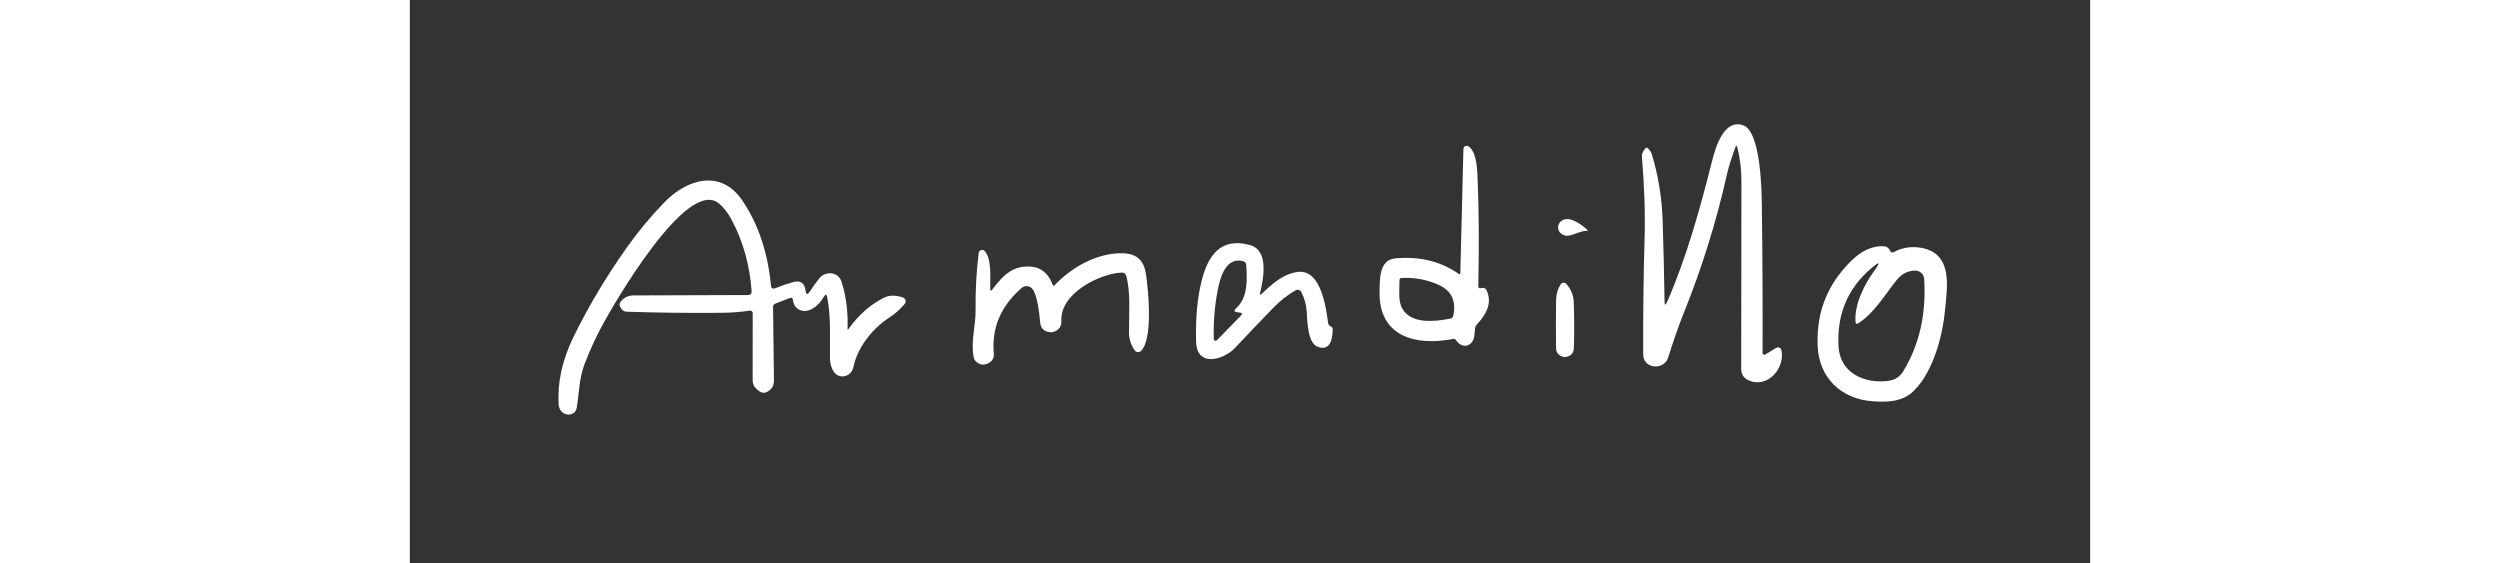 <svg width="182" height="41" viewBox="0 0 182 61" fill="none" xmlns="http://www.w3.org/2000/svg">
<rect x="0" y="0" width="182" height="61" fill="#333333" stroke="none"/>
<g clip-path="url(#clip0_68_1173)">
<path d="M135.902 32.65C135.91 33.087 136.001 33.105 136.176 32.704C138.343 27.736 139.751 22.562 141.062 17.389C141.447 15.875 142.346 12.875 144.401 13.565C146.298 14.198 146.414 20.465 146.437 22.109C146.509 27.634 146.536 33.012 146.518 38.243C146.518 38.276 146.526 38.308 146.543 38.336C146.56 38.364 146.583 38.387 146.612 38.403C146.641 38.419 146.673 38.427 146.706 38.426C146.739 38.426 146.771 38.416 146.799 38.4L148.002 37.679C148.052 37.648 148.108 37.63 148.166 37.626C148.225 37.622 148.283 37.632 148.337 37.654C148.391 37.677 148.439 37.712 148.476 37.757C148.514 37.802 148.541 37.855 148.554 37.911C148.985 39.745 147.208 42.029 145.122 41.247C144.51 41.019 144.204 40.58 144.204 39.932C144.204 32.462 144.212 25.665 144.227 19.539C144.23 18.395 144.088 17.229 143.803 16.039C143.731 15.734 143.644 15.73 143.541 16.028C143.232 16.931 142.882 17.896 142.677 18.807C141.533 23.939 139.978 28.945 138.012 33.825C137.314 35.559 136.805 37.118 136.269 38.788C136.186 39.041 136.022 39.26 135.802 39.414C134.907 40.043 133.593 39.566 133.589 38.403C133.571 33.993 133.62 29.875 133.735 26.047C133.82 23.292 133.725 20.262 133.45 16.958C133.427 16.686 133.554 16.385 133.832 16.054C133.958 15.907 134.152 16.038 134.414 16.447C134.45 16.505 134.478 16.568 134.499 16.634C135.216 18.972 135.614 21.389 135.694 23.885C135.787 26.724 135.856 29.646 135.902 32.65Z" fill="white"/>
<path d="M113.596 29.657C113.714 29.739 113.776 29.708 113.781 29.566L114.116 16.134C114.118 16.072 114.137 16.011 114.17 15.958C114.203 15.905 114.25 15.862 114.305 15.833C114.36 15.804 114.422 15.79 114.485 15.793C114.547 15.795 114.608 15.815 114.66 15.848C115.593 16.447 115.62 18.555 115.659 19.527C115.795 22.865 115.818 26.684 115.728 30.984C115.723 31.17 115.813 31.245 115.998 31.209L116.16 31.178C116.246 31.163 116.334 31.175 116.412 31.214C116.49 31.252 116.553 31.315 116.592 31.392C117.309 32.803 116.565 34.099 115.562 35.147C115.467 35.249 115.408 35.368 115.385 35.506C115.304 35.994 115.373 36.573 115.08 36.993C114.567 37.717 113.761 37.523 113.318 36.844C113.241 36.727 113.133 36.682 112.994 36.711C109.019 37.496 104.958 36.505 105.036 31.648C105.055 30.412 104.935 28.163 106.705 27.991C109.327 27.735 111.624 28.29 113.596 29.657ZM107.523 33.474C108.498 35.079 110.881 34.861 112.697 34.511C112.776 34.496 112.848 34.459 112.905 34.403C112.962 34.347 113.001 34.276 113.017 34.198C113.354 32.599 112.826 31.485 111.432 30.855C110.168 30.285 108.836 30.036 107.438 30.107C107.271 30.115 107.188 30.203 107.191 30.37C107.21 31.343 106.994 32.597 107.523 33.474Z" fill="white"/>
<path d="M47.555 35.582C48.632 34.08 49.904 32.965 51.369 32.239C52.001 31.922 52.738 31.994 53.397 32.216C53.466 32.238 53.528 32.277 53.578 32.329C53.628 32.382 53.665 32.445 53.685 32.514C53.704 32.584 53.707 32.657 53.692 32.728C53.676 32.799 53.644 32.865 53.597 32.921C53.119 33.493 52.563 33.985 51.928 34.396C50.035 35.628 48.484 37.664 48.045 39.749C47.922 40.355 47.413 40.813 46.769 40.763C45.82 40.695 45.512 39.547 45.504 38.788C45.485 36.657 45.623 34.271 45.207 32.193C45.14 31.86 45.022 31.839 44.852 32.132C44.518 32.709 44.102 33.145 43.603 33.439C42.693 33.981 41.578 33.596 41.486 32.429C41.483 32.398 41.473 32.367 41.457 32.341C41.44 32.314 41.418 32.291 41.391 32.275C41.364 32.258 41.333 32.248 41.301 32.245C41.27 32.242 41.238 32.246 41.208 32.258L39.57 32.894C39.502 32.92 39.444 32.966 39.403 33.026C39.362 33.086 39.341 33.157 39.342 33.23L39.438 41.194C39.446 41.807 39.167 42.237 38.602 42.486C38.267 42.636 37.888 42.489 37.464 42.044C37.251 41.824 37.133 41.532 37.133 41.228L37.136 33.912C37.136 33.872 37.128 33.833 37.111 33.797C37.094 33.76 37.069 33.728 37.038 33.703C37.007 33.677 36.971 33.658 36.932 33.647C36.893 33.637 36.852 33.635 36.813 33.642C35.877 33.791 34.858 33.871 33.755 33.882C30.164 33.912 26.732 33.871 23.459 33.76C23.37 33.756 23.283 33.735 23.202 33.697C23.121 33.659 23.049 33.605 22.989 33.539C22.717 33.226 22.647 32.967 22.781 32.761C23.112 32.252 23.607 31.998 24.265 31.998C28.209 31.986 32.318 31.972 36.593 31.956C36.896 31.956 37.038 31.806 37.017 31.506C36.814 28.675 36.08 26.085 34.815 23.737C34.43 23.02 33.982 22.452 33.473 22.032C29.999 19.169 22.037 33.039 20.876 35.178C20.133 36.55 19.48 37.975 18.917 39.452C18.343 40.965 18.335 42.528 18.092 44.099C18.012 44.6 17.717 44.868 17.205 44.904C17.169 44.906 17.134 44.906 17.101 44.904C16.844 44.881 16.604 44.759 16.423 44.559C16.242 44.358 16.134 44.094 16.118 43.813C15.979 41.429 16.502 39.017 17.687 36.577C19.307 33.245 21.26 29.969 23.548 26.748C24.774 25.02 26.121 23.402 27.589 21.895C30.003 19.417 33.67 18.258 36.014 21.72C37.732 24.254 38.765 27.319 39.115 30.916C39.143 31.231 39.305 31.329 39.6 31.209C40.246 30.947 40.888 30.729 41.528 30.553C42.318 30.337 42.762 30.649 42.862 31.487C42.916 31.919 43.066 31.954 43.31 31.59C43.623 31.123 43.956 30.656 44.309 30.191C44.96 29.341 46.379 29.375 46.749 30.5C47.251 32.033 47.47 33.711 47.409 35.536C47.401 35.717 47.45 35.732 47.555 35.582Z" fill="white"/>
<path d="M127.469 25.006C126.478 24.983 125.437 26.016 124.635 25.246C124.549 25.163 124.481 25.063 124.435 24.953C124.39 24.843 124.368 24.725 124.37 24.606C124.373 24.487 124.4 24.369 124.45 24.261C124.5 24.153 124.573 24.056 124.662 23.977C125.484 23.256 126.852 24.285 127.519 24.873C127.625 24.964 127.608 25.009 127.469 25.006Z" fill="white"/>
<path d="M92.284 31.812C93.437 30.721 94.648 29.616 96.244 29.448C98.689 29.192 99.248 33.375 99.456 34.961C99.482 35.151 99.587 35.289 99.772 35.372C99.83 35.399 99.879 35.443 99.913 35.497C99.947 35.551 99.963 35.614 99.961 35.677C99.938 36.619 99.749 38.075 98.338 37.565C97.212 37.157 97.208 34.656 97.138 33.684C97.087 32.98 96.894 32.294 96.56 31.629C96.533 31.575 96.495 31.528 96.45 31.49C96.404 31.451 96.351 31.422 96.294 31.405C96.237 31.387 96.177 31.382 96.118 31.388C96.059 31.394 96.002 31.413 95.951 31.442C95.077 31.937 94.263 32.574 93.51 33.352C92.124 34.783 90.753 36.219 89.396 37.66C88.15 38.987 85.239 39.841 85.162 37.008C85.093 34.497 85.289 32.314 85.752 30.458C86.411 27.789 87.746 25.643 91.008 26.547C93.097 27.13 92.438 30.248 92.099 31.709C92.042 31.945 92.104 31.979 92.284 31.812ZM89.627 33.821C89.272 33.765 89.23 33.619 89.5 33.382C90.784 32.254 90.703 30.275 90.591 28.685C90.584 28.593 90.548 28.506 90.488 28.434C90.428 28.363 90.347 28.312 90.256 28.289C88.42 27.816 87.799 29.951 87.526 31.316C87.171 33.093 87.022 34.893 87.078 36.718C87.08 36.757 87.093 36.794 87.116 36.825C87.139 36.856 87.171 36.88 87.207 36.894C87.244 36.908 87.283 36.911 87.321 36.903C87.359 36.894 87.394 36.875 87.422 36.848L90.024 34.179C90.194 34.006 90.159 33.901 89.92 33.863L89.627 33.821Z" fill="white"/>
<path d="M160.765 27.29C161.648 26.79 162.759 26.665 163.742 26.848C167.151 27.492 166.515 31.06 166.291 33.489C166.033 36.341 165.011 40.287 162.855 42.372C161.656 43.535 160.014 43.584 158.394 43.459C155.009 43.192 152.645 40.919 152.487 37.519C152.343 34.382 153.213 31.669 155.097 29.379C156.246 27.98 157.638 26.642 159.562 26.665C159.922 26.67 160.178 26.832 160.33 27.153C160.425 27.353 160.57 27.399 160.765 27.29ZM156.883 35.022C156.7 35.139 156.601 35.09 156.586 34.877C156.431 32.967 157.596 30.725 158.583 29.379C159.336 28.352 159.227 28.254 158.255 29.085C155.726 31.254 154.555 34.063 154.742 37.515C154.904 40.424 157.588 41.617 160.214 41.24C160.888 41.143 161.412 40.784 161.787 40.161C163.515 37.299 164.259 33.981 164.02 30.206C164.003 29.955 163.888 29.721 163.699 29.553C163.51 29.384 163.263 29.296 163.01 29.307C162.236 29.337 161.597 29.659 161.093 30.271C159.771 31.884 158.672 33.866 156.883 35.022Z" fill="white"/>
<path d="M63.11 31.339C64.251 29.822 65.35 28.666 67.413 28.899C68.566 29.032 69.268 29.841 69.634 30.87C69.641 30.888 69.652 30.904 69.666 30.917C69.681 30.93 69.699 30.939 69.718 30.942C69.737 30.946 69.757 30.945 69.775 30.939C69.794 30.933 69.81 30.922 69.823 30.908C71.628 28.998 74.211 27.519 76.837 27.431C78.545 27.378 79.475 27.991 79.733 29.703C79.984 31.377 80.527 36.764 79.178 38.026C79.133 38.068 79.079 38.1 79.02 38.12C78.961 38.14 78.898 38.147 78.836 38.141C78.774 38.135 78.714 38.115 78.66 38.084C78.606 38.053 78.559 38.011 78.522 37.961C78.108 37.384 77.899 36.74 77.894 36.028C77.886 34.057 78.09 31.8 77.605 29.905C77.535 29.639 77.36 29.511 77.08 29.524C74.755 29.635 70.429 31.739 70.567 34.747C70.596 35.342 70.325 35.739 69.754 35.937C69.651 35.972 69.546 35.988 69.438 35.983C68.718 35.96 68.329 35.594 68.269 34.885C68.204 34.084 67.969 31.815 67.367 31.221C67.223 31.079 67.029 30.997 66.825 30.99C66.622 30.984 66.422 31.054 66.268 31.186C64.001 33.148 62.996 35.533 63.253 38.339C63.269 38.517 63.236 38.696 63.156 38.858C63.077 39.019 62.954 39.156 62.802 39.254C62.244 39.609 61.746 39.571 61.309 39.139C61.184 39.015 61.099 38.856 61.066 38.682C60.746 36.909 61.302 35.273 61.279 33.554C61.25 31.5 61.362 29.447 61.614 27.393C61.623 27.322 61.653 27.254 61.7 27.199C61.747 27.144 61.809 27.104 61.879 27.083C61.949 27.062 62.023 27.061 62.093 27.081C62.163 27.101 62.225 27.14 62.273 27.195C63.056 28.098 62.836 30.115 62.859 31.259C62.865 31.526 62.948 31.552 63.11 31.339Z" fill="white"/>
<path d="M124.654 30.794C124.686 30.745 124.729 30.704 124.779 30.674C124.829 30.645 124.885 30.627 124.944 30.622C125.002 30.618 125.061 30.627 125.115 30.649C125.169 30.671 125.217 30.704 125.256 30.748C125.77 31.314 126.041 31.987 126.07 32.764C126.126 34.462 126.13 36.094 126.081 37.66C126.063 38.252 125.757 38.587 125.163 38.666C125.081 38.676 125 38.671 124.921 38.651C124.414 38.514 124.157 38.186 124.149 37.667C124.124 35.873 124.126 34.127 124.157 32.429C124.167 31.832 124.333 31.287 124.654 30.794Z" fill="white"/>
</g>
<defs>
<clipPath id="clip0_68_1173">
<rect width="182" height="61" fill="white"/>
</clipPath>
</defs>
</svg>
